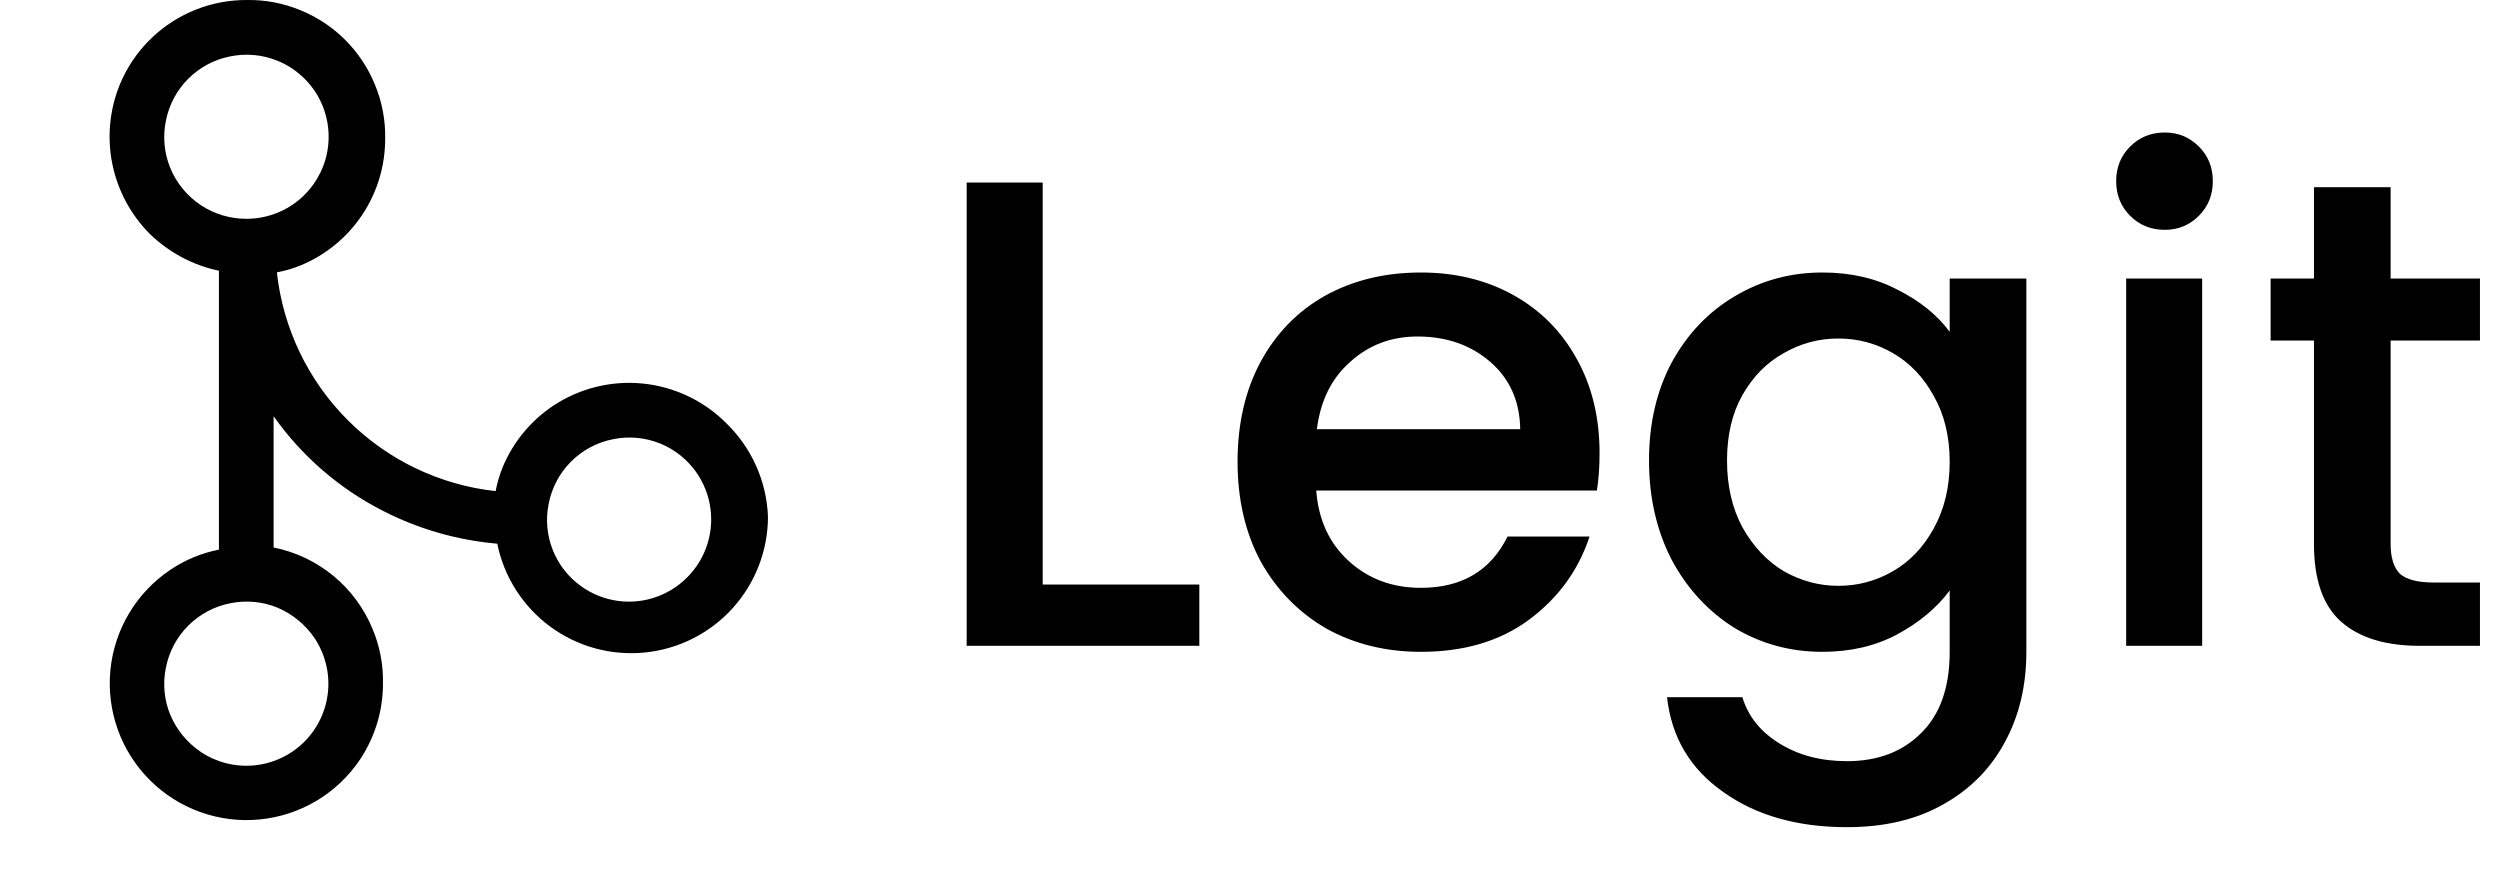 <svg width="120" height="42" viewBox="0 0 120 42" fill="none" xmlns="http://www.w3.org/2000/svg">
<g clip-path="url(#clip0_2_46)">
<path d="M34.842 20.293C33.765 19.223 32.351 18.557 30.84 18.409C29.329 18.26 27.814 18.639 26.549 19.479C25.471 20.199 24.629 21.222 24.132 22.419C23.979 22.791 23.864 23.178 23.79 23.574C21.107 23.279 18.604 22.079 16.695 20.17C14.786 18.261 13.585 15.758 13.29 13.074C13.686 13 14.073 12.886 14.445 12.733C15.643 12.235 16.666 11.393 17.386 10.314C18.105 9.234 18.489 7.966 18.488 6.669C18.507 5.769 18.337 4.874 17.989 4.044C17.662 3.248 17.18 2.526 16.572 1.917C15.964 1.309 15.241 0.827 14.445 0.5C13.615 0.152 12.721 -0.018 11.82 0.001C10.523 0.001 9.255 0.384 8.176 1.104C7.097 1.823 6.255 2.846 5.757 4.044C5.263 5.246 5.134 6.566 5.386 7.841C5.639 9.115 6.26 10.287 7.174 11.21C8.093 12.111 9.248 12.73 10.508 12.995V26.383C9.672 26.546 8.877 26.876 8.172 27.354C7.367 27.894 6.692 28.606 6.195 29.438C5.699 30.271 5.392 31.203 5.299 32.167C5.205 33.132 5.326 34.105 5.653 35.018C5.98 35.93 6.506 36.759 7.191 37.444C7.877 38.129 8.706 38.654 9.618 38.98C10.53 39.307 11.504 39.428 12.469 39.333C13.433 39.239 14.365 38.932 15.197 38.435C16.029 37.938 16.741 37.262 17.28 36.458C17.999 35.379 18.383 34.112 18.383 32.817C18.402 31.916 18.232 31.022 17.884 30.192C17.476 29.198 16.829 28.322 16 27.639C15.171 26.957 14.186 26.49 13.133 26.28V19.98C14.489 21.897 16.291 23.456 18.383 24.522C20.092 25.397 21.956 25.932 23.869 26.097C24.192 27.689 25.095 29.105 26.403 30.071C27.71 31.036 29.33 31.482 30.947 31.321C32.564 31.161 34.065 30.407 35.157 29.204C36.25 28.001 36.858 26.436 36.863 24.81C36.801 23.1 36.076 21.481 34.842 20.295V20.293ZM13.317 29.165C14.041 29.472 14.661 29.984 15.102 30.635C15.606 31.393 15.833 32.301 15.743 33.207C15.653 34.113 15.252 34.959 14.609 35.603C13.966 36.246 13.119 36.647 12.213 36.737C11.308 36.827 10.399 36.6 9.642 36.095C8.989 35.655 8.479 35.035 8.172 34.31C7.88 33.595 7.807 32.809 7.962 32.053C8.11 31.286 8.484 30.582 9.036 30.03C9.588 29.478 10.293 29.104 11.059 28.955C11.816 28.801 12.601 28.874 13.317 29.165V29.165ZM11.82 10.502C11.039 10.503 10.274 10.271 9.624 9.837C8.974 9.402 8.469 8.783 8.172 8.06C7.88 7.345 7.807 6.559 7.962 5.803C8.11 5.036 8.484 4.332 9.036 3.78C9.588 3.228 10.293 2.853 11.059 2.705C11.816 2.551 12.601 2.624 13.317 2.915C14.164 3.259 14.866 3.887 15.301 4.692C15.736 5.497 15.877 6.428 15.7 7.326C15.523 8.223 15.039 9.031 14.331 9.611C13.623 10.19 12.735 10.505 11.82 10.502ZM32.978 27.721C32.52 28.181 31.955 28.52 31.333 28.709C30.712 28.898 30.054 28.93 29.418 28.802C28.781 28.675 28.186 28.392 27.685 27.979C27.184 27.566 26.793 27.036 26.547 26.435C26.255 25.72 26.182 24.934 26.337 24.178C26.485 23.411 26.859 22.707 27.411 22.155C27.963 21.603 28.668 21.229 29.434 21.08C30.191 20.926 30.976 20.999 31.692 21.29C32.293 21.536 32.824 21.927 33.237 22.428C33.65 22.928 33.933 23.524 34.061 24.161C34.188 24.797 34.156 25.456 33.967 26.077C33.778 26.698 33.438 27.263 32.978 27.721V27.721Z" fill="currentColor"/>
</g>
<path d="M50.048 28.056H57.568V31H46.4V8.76H50.048V28.056ZM76.779 21.752C76.779 22.413 76.736 23.011 76.651 23.544H63.179C63.285 24.952 63.808 26.083 64.747 26.936C65.685 27.789 66.837 28.216 68.203 28.216C70.165 28.216 71.552 27.395 72.363 25.752H76.299C75.765 27.373 74.795 28.707 73.387 29.752C72 30.776 70.272 31.288 68.203 31.288C66.517 31.288 65.003 30.915 63.659 30.168C62.336 29.4 61.291 28.333 60.523 26.968C59.776 25.581 59.403 23.981 59.403 22.168C59.403 20.355 59.765 18.765 60.491 17.4C61.237 16.013 62.272 14.947 63.595 14.2C64.939 13.453 66.475 13.08 68.203 13.08C69.867 13.08 71.349 13.443 72.651 14.168C73.952 14.893 74.965 15.917 75.691 17.24C76.416 18.541 76.779 20.045 76.779 21.752ZM72.971 20.6C72.949 19.256 72.469 18.179 71.531 17.368C70.592 16.557 69.429 16.152 68.043 16.152C66.784 16.152 65.707 16.557 64.811 17.368C63.915 18.157 63.381 19.235 63.211 20.6H72.971ZM87.473 13.08C88.838 13.08 90.043 13.357 91.089 13.912C92.155 14.445 92.987 15.117 93.585 15.928V13.368H97.265V31.288C97.265 32.909 96.923 34.349 96.241 35.608C95.558 36.888 94.566 37.891 93.265 38.616C91.985 39.341 90.449 39.704 88.657 39.704C86.267 39.704 84.283 39.139 82.705 38.008C81.126 36.899 80.23 35.384 80.017 33.464H83.633C83.91 34.381 84.497 35.117 85.393 35.672C86.31 36.248 87.398 36.536 88.657 36.536C90.129 36.536 91.313 36.088 92.209 35.192C93.126 34.296 93.585 32.995 93.585 31.288V28.344C92.966 29.176 92.123 29.88 91.057 30.456C90.011 31.011 88.817 31.288 87.473 31.288C85.937 31.288 84.529 30.904 83.249 30.136C81.99 29.347 80.987 28.259 80.241 26.872C79.515 25.464 79.153 23.875 79.153 22.104C79.153 20.333 79.515 18.765 80.241 17.4C80.987 16.035 81.99 14.979 83.249 14.232C84.529 13.464 85.937 13.08 87.473 13.08ZM93.585 22.168C93.585 20.952 93.329 19.896 92.817 19C92.326 18.104 91.675 17.421 90.865 16.952C90.054 16.483 89.179 16.248 88.241 16.248C87.302 16.248 86.427 16.483 85.617 16.952C84.806 17.4 84.145 18.072 83.633 18.968C83.142 19.843 82.897 20.888 82.897 22.104C82.897 23.32 83.142 24.387 83.633 25.304C84.145 26.221 84.806 26.925 85.617 27.416C86.449 27.885 87.323 28.12 88.241 28.12C89.179 28.12 90.054 27.885 90.865 27.416C91.675 26.947 92.326 26.264 92.817 25.368C93.329 24.451 93.585 23.384 93.585 22.168ZM103.912 11.032C103.251 11.032 102.696 10.808 102.248 10.36C101.8 9.912 101.576 9.357 101.576 8.696C101.576 8.035 101.8 7.48 102.248 7.032C102.696 6.584 103.251 6.36 103.912 6.36C104.552 6.36 105.096 6.584 105.544 7.032C105.992 7.48 106.216 8.035 106.216 8.696C106.216 9.357 105.992 9.912 105.544 10.36C105.096 10.808 104.552 11.032 103.912 11.032ZM105.704 13.368V31H102.056V13.368H105.704ZM114.75 16.344V26.104C114.75 26.765 114.899 27.245 115.198 27.544C115.518 27.821 116.051 27.96 116.798 27.96H119.038V31H116.158C114.515 31 113.256 30.616 112.382 29.848C111.507 29.08 111.07 27.832 111.07 26.104V16.344H108.99V13.368H111.07V8.984H114.75V13.368H119.038V16.344H114.75Z" fill="currentColor"/>
<defs>
<clipPath id="clip0_2_46">
<rect width="42" height="42" fill="currentColor"/>
</clipPath>
</defs>
</svg>
